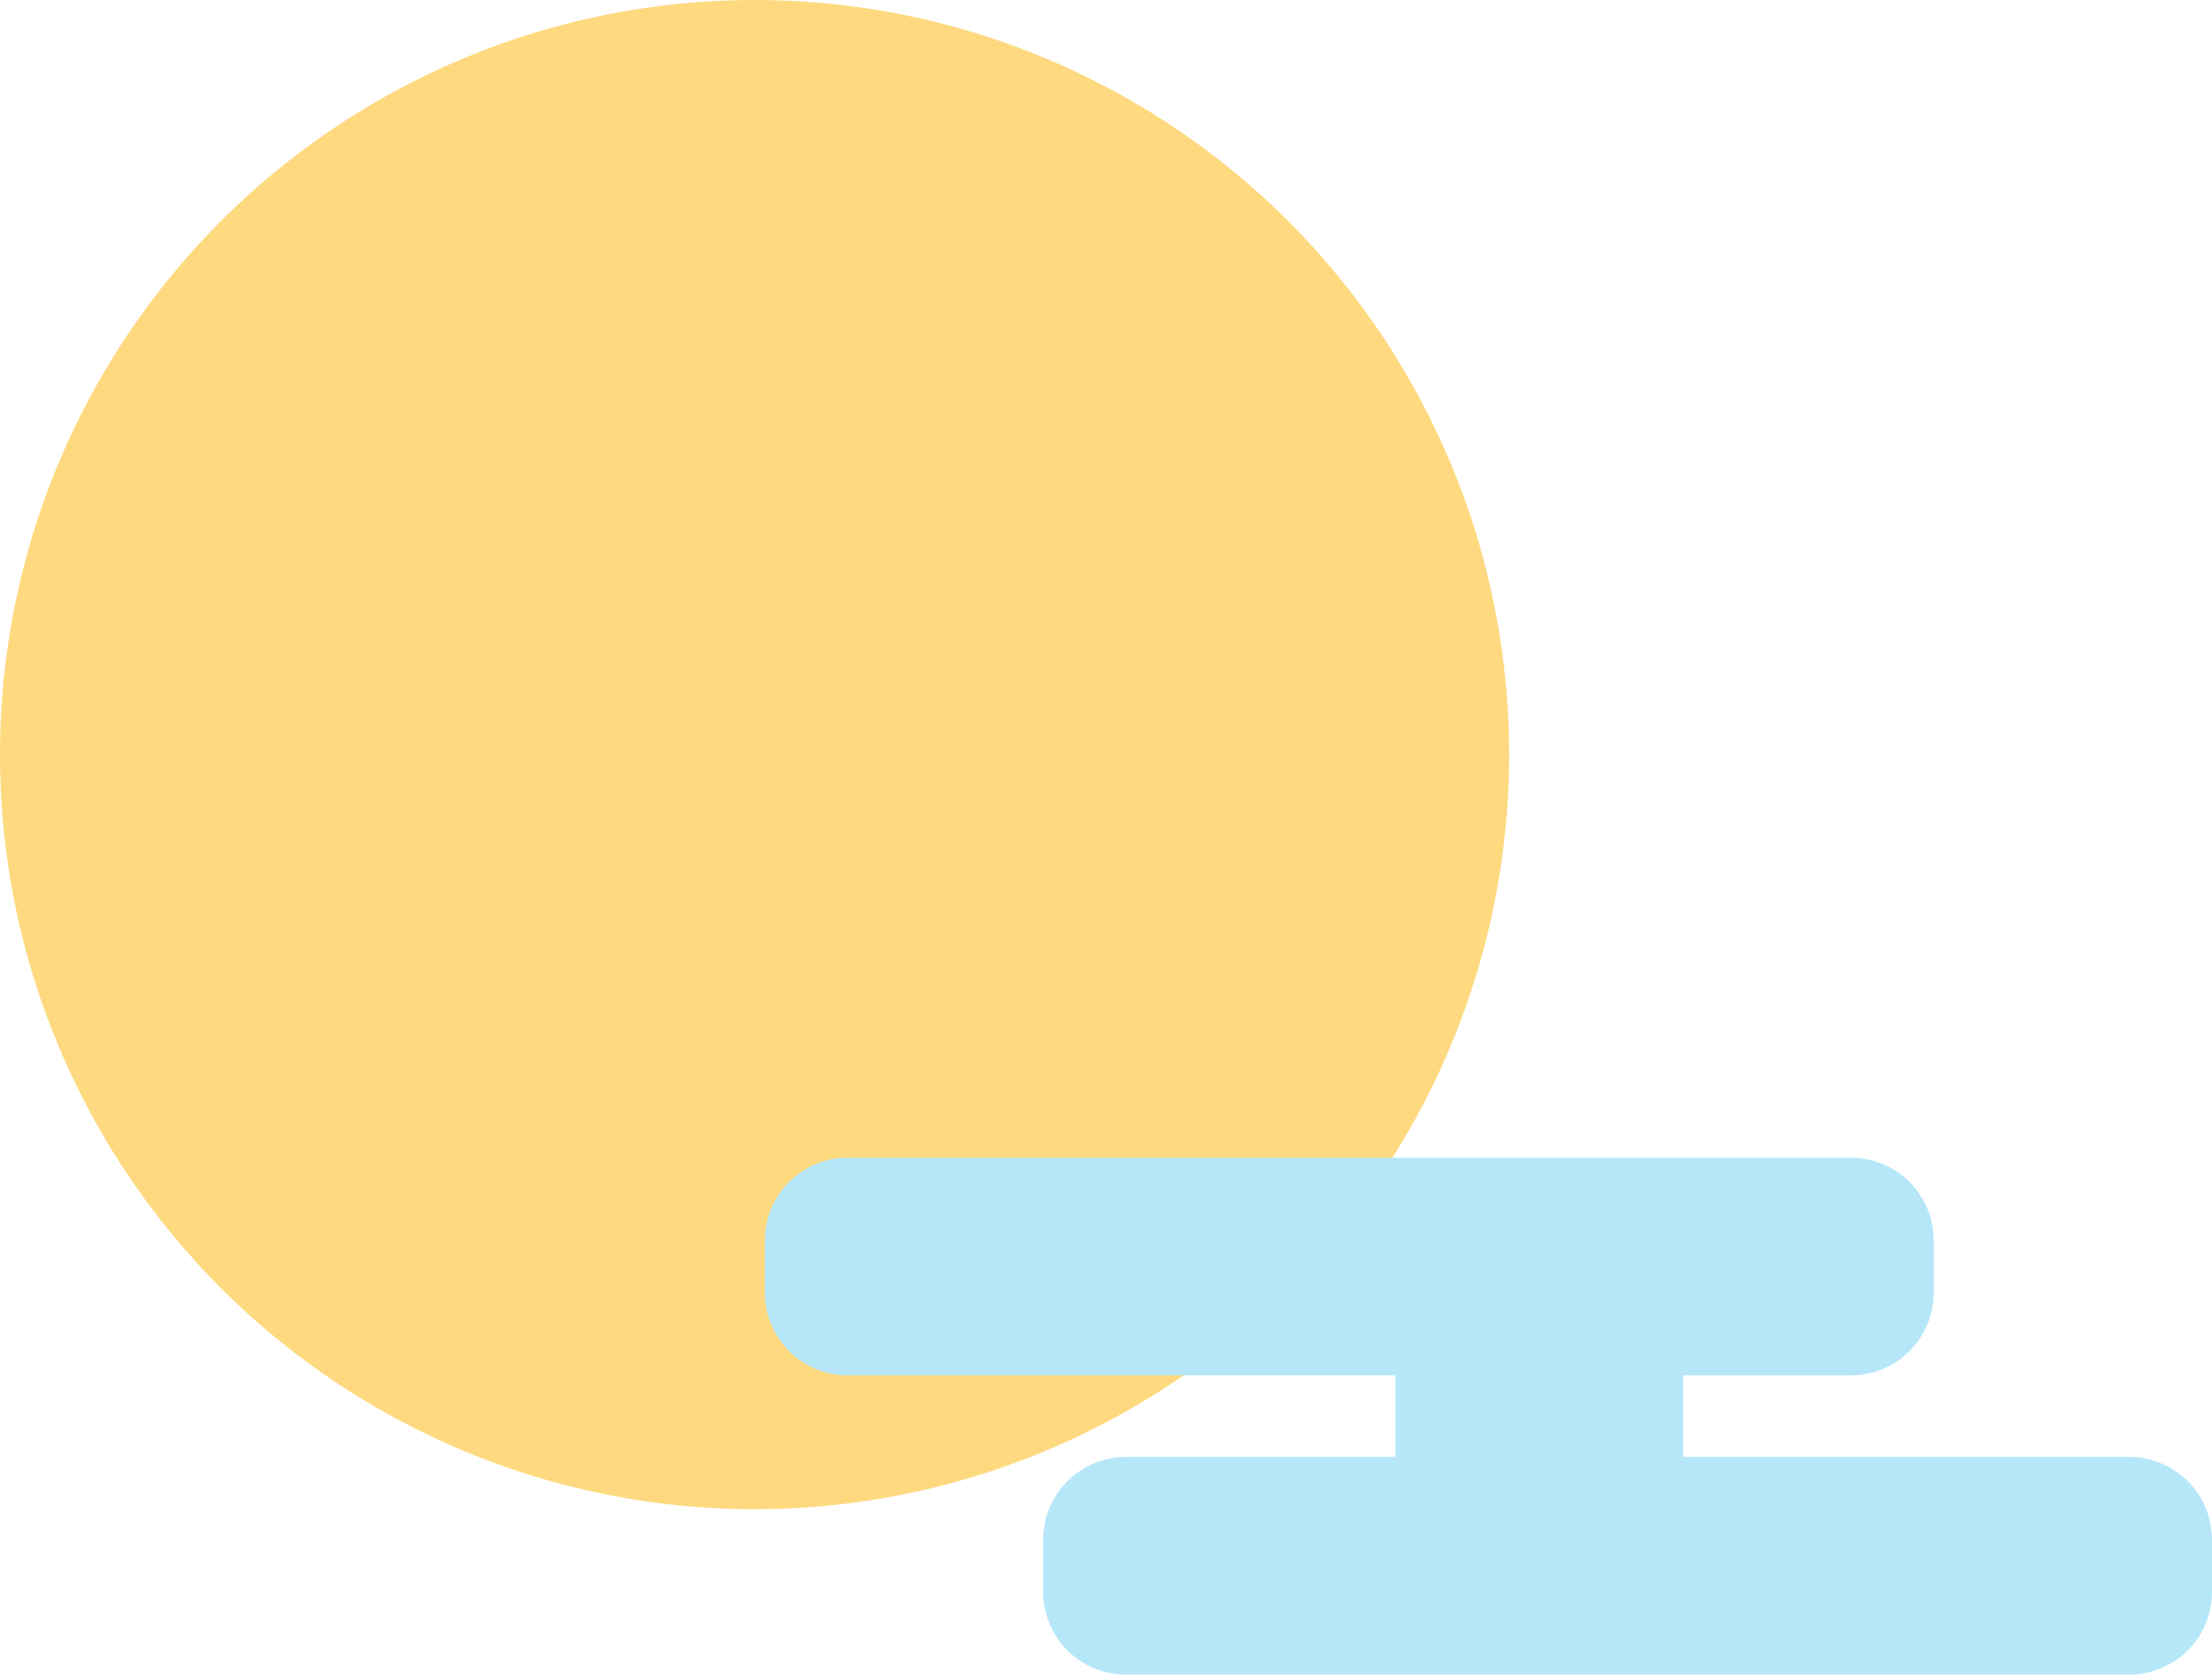<svg xmlns="http://www.w3.org/2000/svg" width="107" height="81" viewBox="0 0 107 81">
  <g id="_24" data-name="24" transform="translate(-990 -540)">
    <circle id="椭圆_10" data-name="椭圆 10" cx="36.5" cy="36.5" r="36.5" transform="translate(990 540)" fill="#fed97f"/>
    <path id="联合_24" data-name="联合 24" d="M17.462,25a4,4,0,0,1-4-4V18.474a4,4,0,0,1,4-4H30.506V10.526H4a4,4,0,0,1-4-4V4A4,4,0,0,1,4,0H52.538a4,4,0,0,1,4,4V6.527a4,4,0,0,1-4,4H44.423v3.947H66a4,4,0,0,1,4,4V21a4,4,0,0,1-4,4Z" transform="translate(1027 596)" fill="#b6e7f9"/>
  </g>
</svg>
